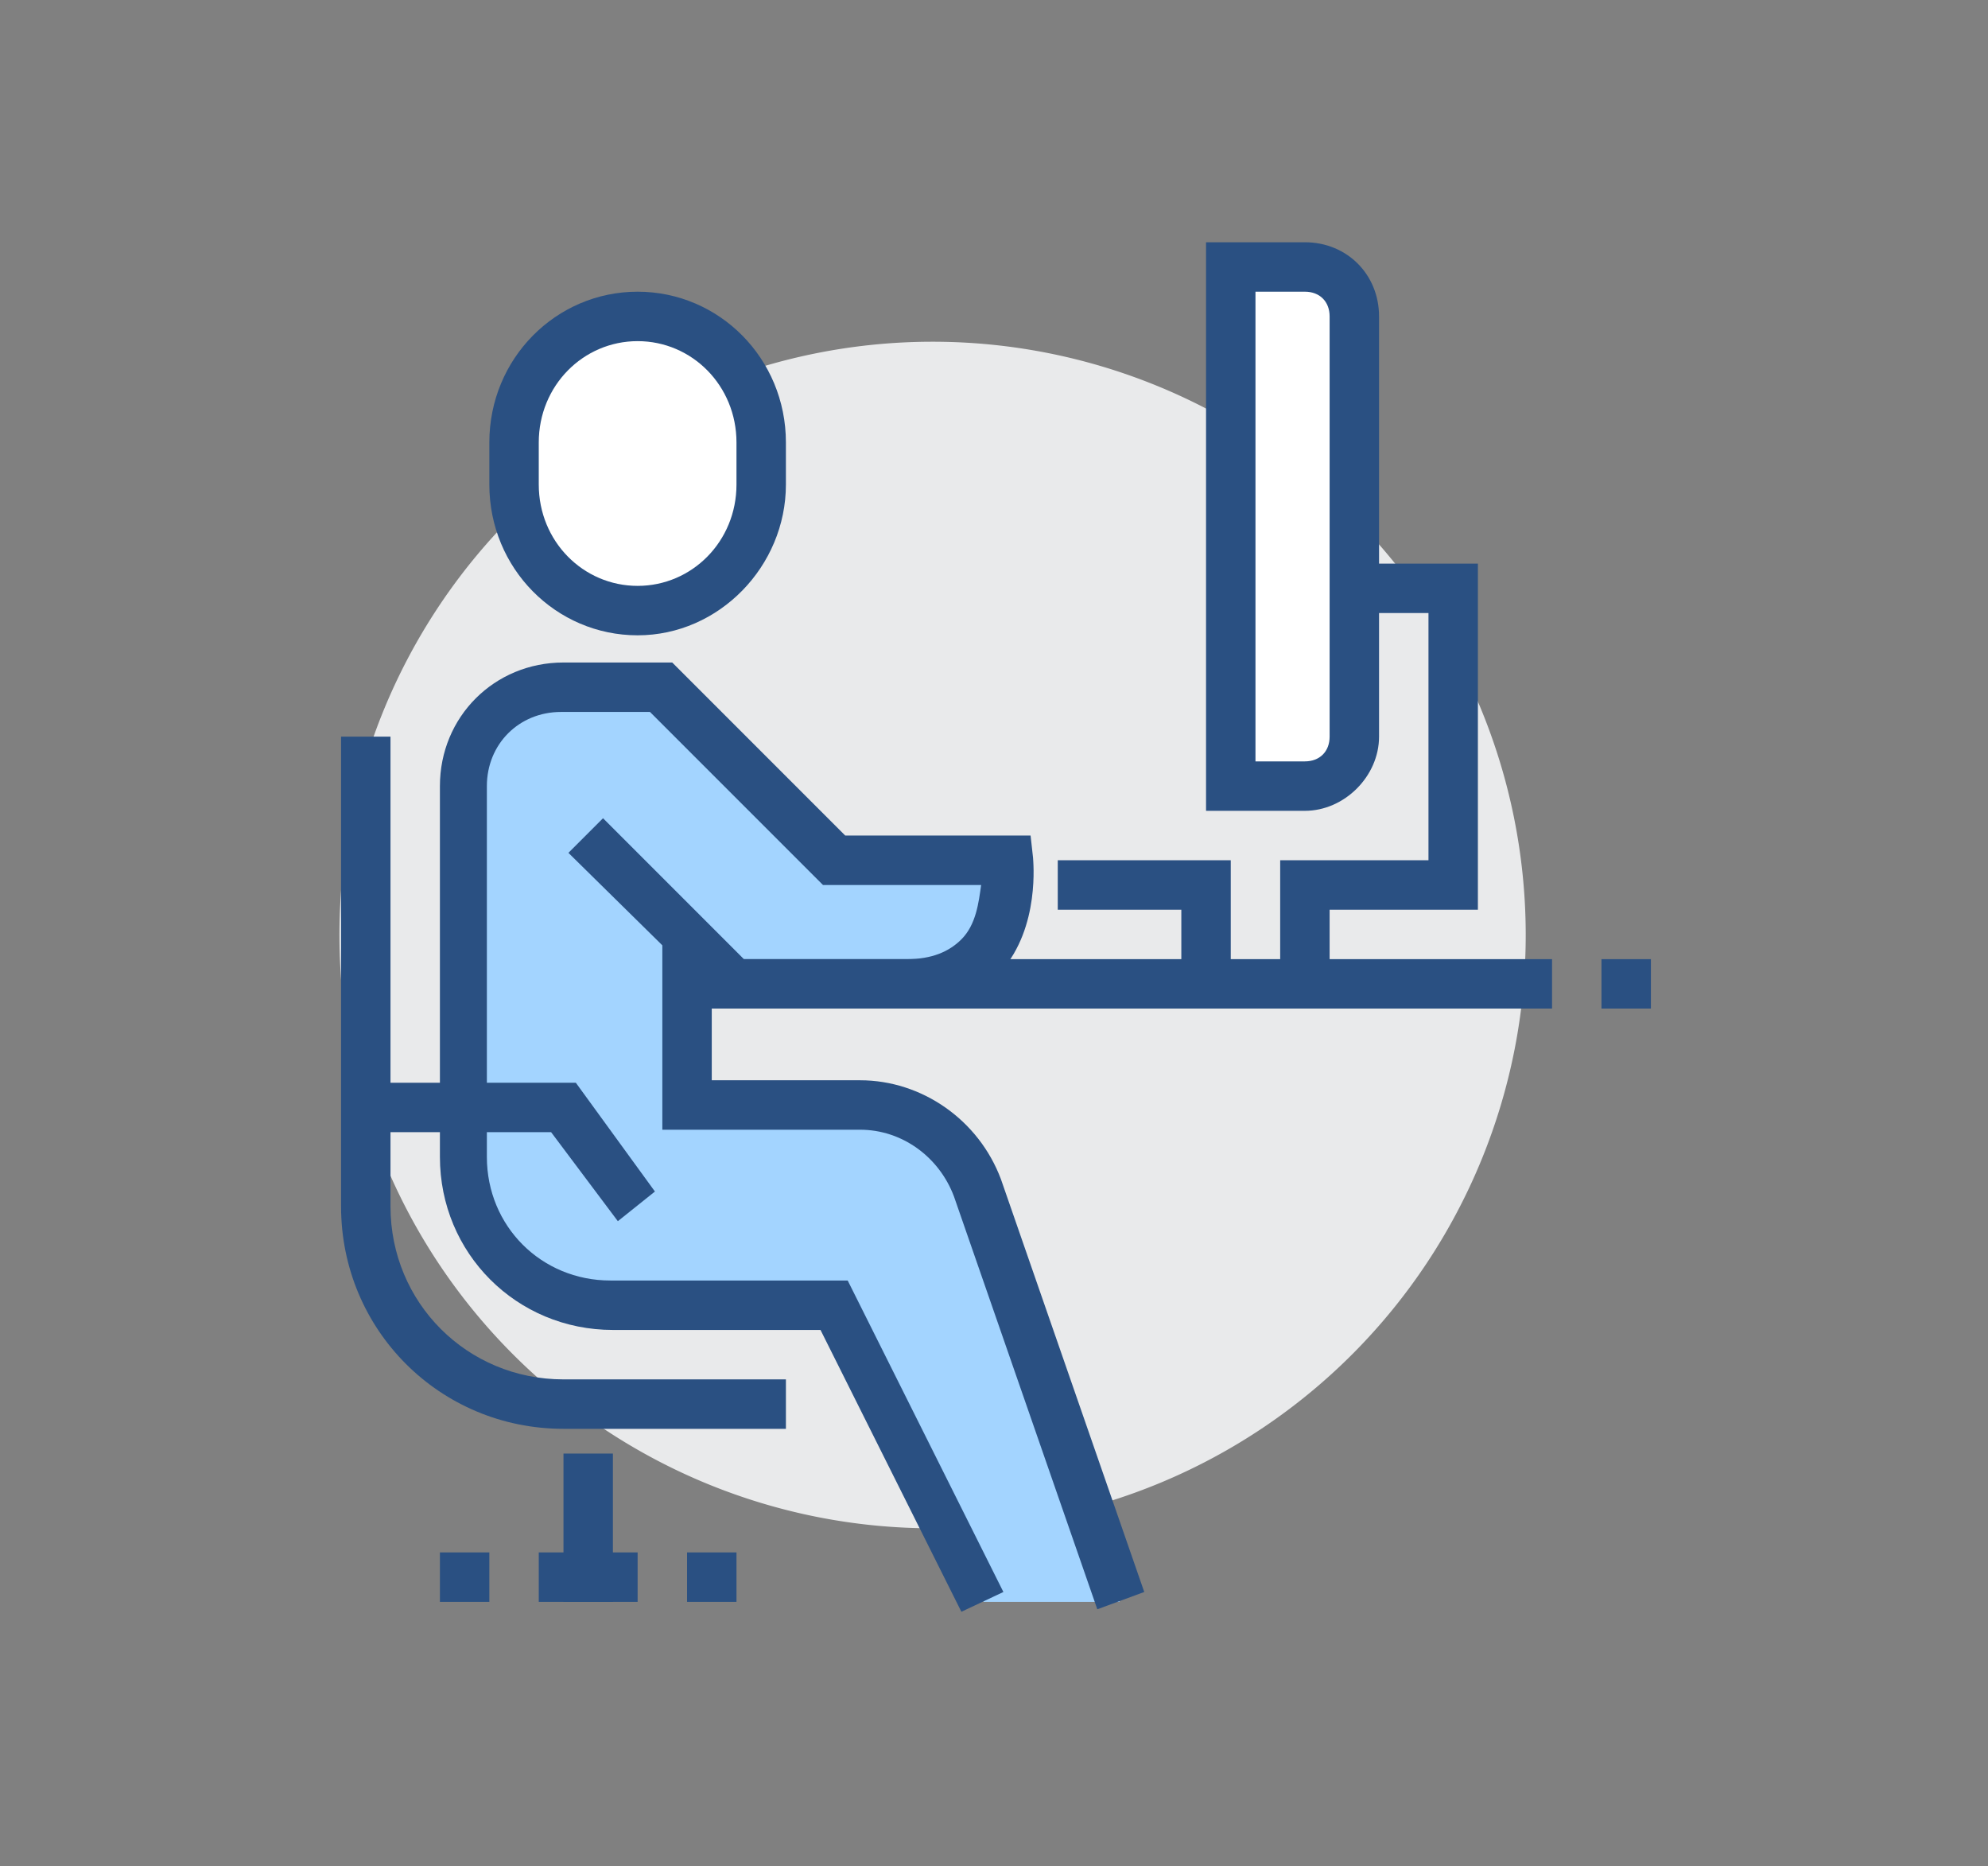 <?xml version="1.0" standalone="no"?><!DOCTYPE svg PUBLIC "-//W3C//DTD SVG 1.1//EN" "http://www.w3.org/Graphics/SVG/1.1/DTD/svg11.dtd"><svg t="1563430074494" class="icon" viewBox="0 0 1091 1024" version="1.1" xmlns="http://www.w3.org/2000/svg" p-id="9628" xmlns:xlink="http://www.w3.org/1999/xlink" width="213.086" height="200"><rect x="0" y="0" width="1091" height="1024" fill="#808080" stroke="none"/><defs><style type="text/css"></style></defs><path d="M282.377 743.921a325.51 325.51 0 1 0 458.836-461.841 325.51 325.51 0 1 0-458.836 461.841Z" fill="#E9EAEB" p-id="9629"></path><path d="M535.735 652.376c-9.494-27.126-35.264-44.758-63.746-44.758h-94.94v-94.94l27.126 27.126h94.94c62.389 0 54.252-67.815 54.252-67.815h-94.94l-94.94-94.94h-54.252c-29.838 0-54.252 24.413-54.252 54.252v203.444c0 44.758 36.62 81.377 81.377 81.377h122.066l81.377 162.755h74.596l-78.665-226.501z" fill="#A3D4FF" p-id="9630"></path><path d="M349.923 335.004c-37.976 0-67.815-31.195-67.815-69.171v-23.057c0-37.976 29.838-69.171 67.815-69.171s67.815 31.195 67.815 69.171v23.057c0 37.976-31.195 69.171-67.815 69.171z" fill="#FFFFFF" p-id="9631"></path><path d="M349.923 348.567c-44.758 0-81.377-36.62-81.377-82.734v-23.057c0-46.114 36.62-82.734 81.377-82.734s81.377 36.62 81.377 82.734v23.057c0 44.758-36.62 82.734-81.377 82.734z m0-161.399c-29.838 0-54.252 24.413-54.252 55.608v23.057c0 31.195 24.413 55.608 54.252 55.608s54.252-24.413 54.252-55.608v-23.057c0-31.195-24.413-55.608-54.252-55.608zM377.049 526.241h474.702v27.126h-474.702z" fill="#2A5082" p-id="9632"></path><path d="M675.433 539.804h-27.126v-40.689h-67.815v-27.126h94.94zM729.685 539.804h-27.126v-67.815h81.377v-135.629h-54.252v-27.126h81.377v189.881h-81.377z" fill="#2A5082" p-id="9633"></path><path d="M716.122 431.301h-40.689v-284.821h40.689c14.919 0 27.126 12.207 27.126 27.126v230.57c0 14.919-12.207 27.126-27.126 27.126z" fill="#FFFFFF" p-id="9634"></path><path d="M716.122 444.864h-54.252v-311.947h54.252c23.057 0 40.689 17.632 40.689 40.689v230.57c0 21.701-18.988 40.689-40.689 40.689z m-27.126-27.126h27.126c8.138 0 13.563-5.425 13.563-13.563v-230.57c0-8.138-5.425-13.563-13.563-13.563h-27.126v257.695zM309.234 797.499h27.126v81.377h-27.126zM241.42 851.751h27.126v27.126h-27.126zM377.049 851.751h27.126v27.126h-27.126zM527.597 884.302l-77.309-154.617h-113.928c-52.895 0-94.94-42.045-94.94-94.94v-203.444c0-37.976 29.838-67.815 67.815-67.815h59.677l94.94 94.94h101.722l1.356 12.207c0 1.356 4.069 37.976-17.632 62.389-12.207 13.563-28.482 20.344-50.183 20.344h-100.366L311.947 467.921l18.988-18.988 77.309 77.309h89.515c13.563 0 23.057-4.069 29.838-10.85 8.138-8.138 9.494-20.344 10.85-29.838h-86.803l-94.94-94.94h-48.826c-23.057 0-40.689 17.632-40.689 40.689v203.444c0 37.976 29.838 67.815 67.815 67.815h130.204l85.446 170.893-23.057 10.85z" fill="#2A5082" p-id="9635"></path><path d="M602.193 882.946l-78.665-226.501c-8.138-21.701-28.482-36.62-51.539-36.62h-108.503v-108.503h27.126v81.377h81.377c33.907 0 65.102 21.701 77.309 54.252l78.665 226.501-25.77 9.494zM431.301 783.936h-122.066c-67.815 0-122.066-54.252-122.066-122.066v-257.695h27.126v257.695c0 52.895 42.045 94.94 94.94 94.94h122.066v27.126z" fill="#2A5082" p-id="9636"></path><path d="M339.073 670.008l-36.62-48.826h-101.722v-27.126h115.285l43.401 59.677zM878.877 526.241h27.126v27.126h-27.126zM295.672 851.751h54.252v27.126h-54.252z" fill="#2A5082" p-id="9637"></path></svg>